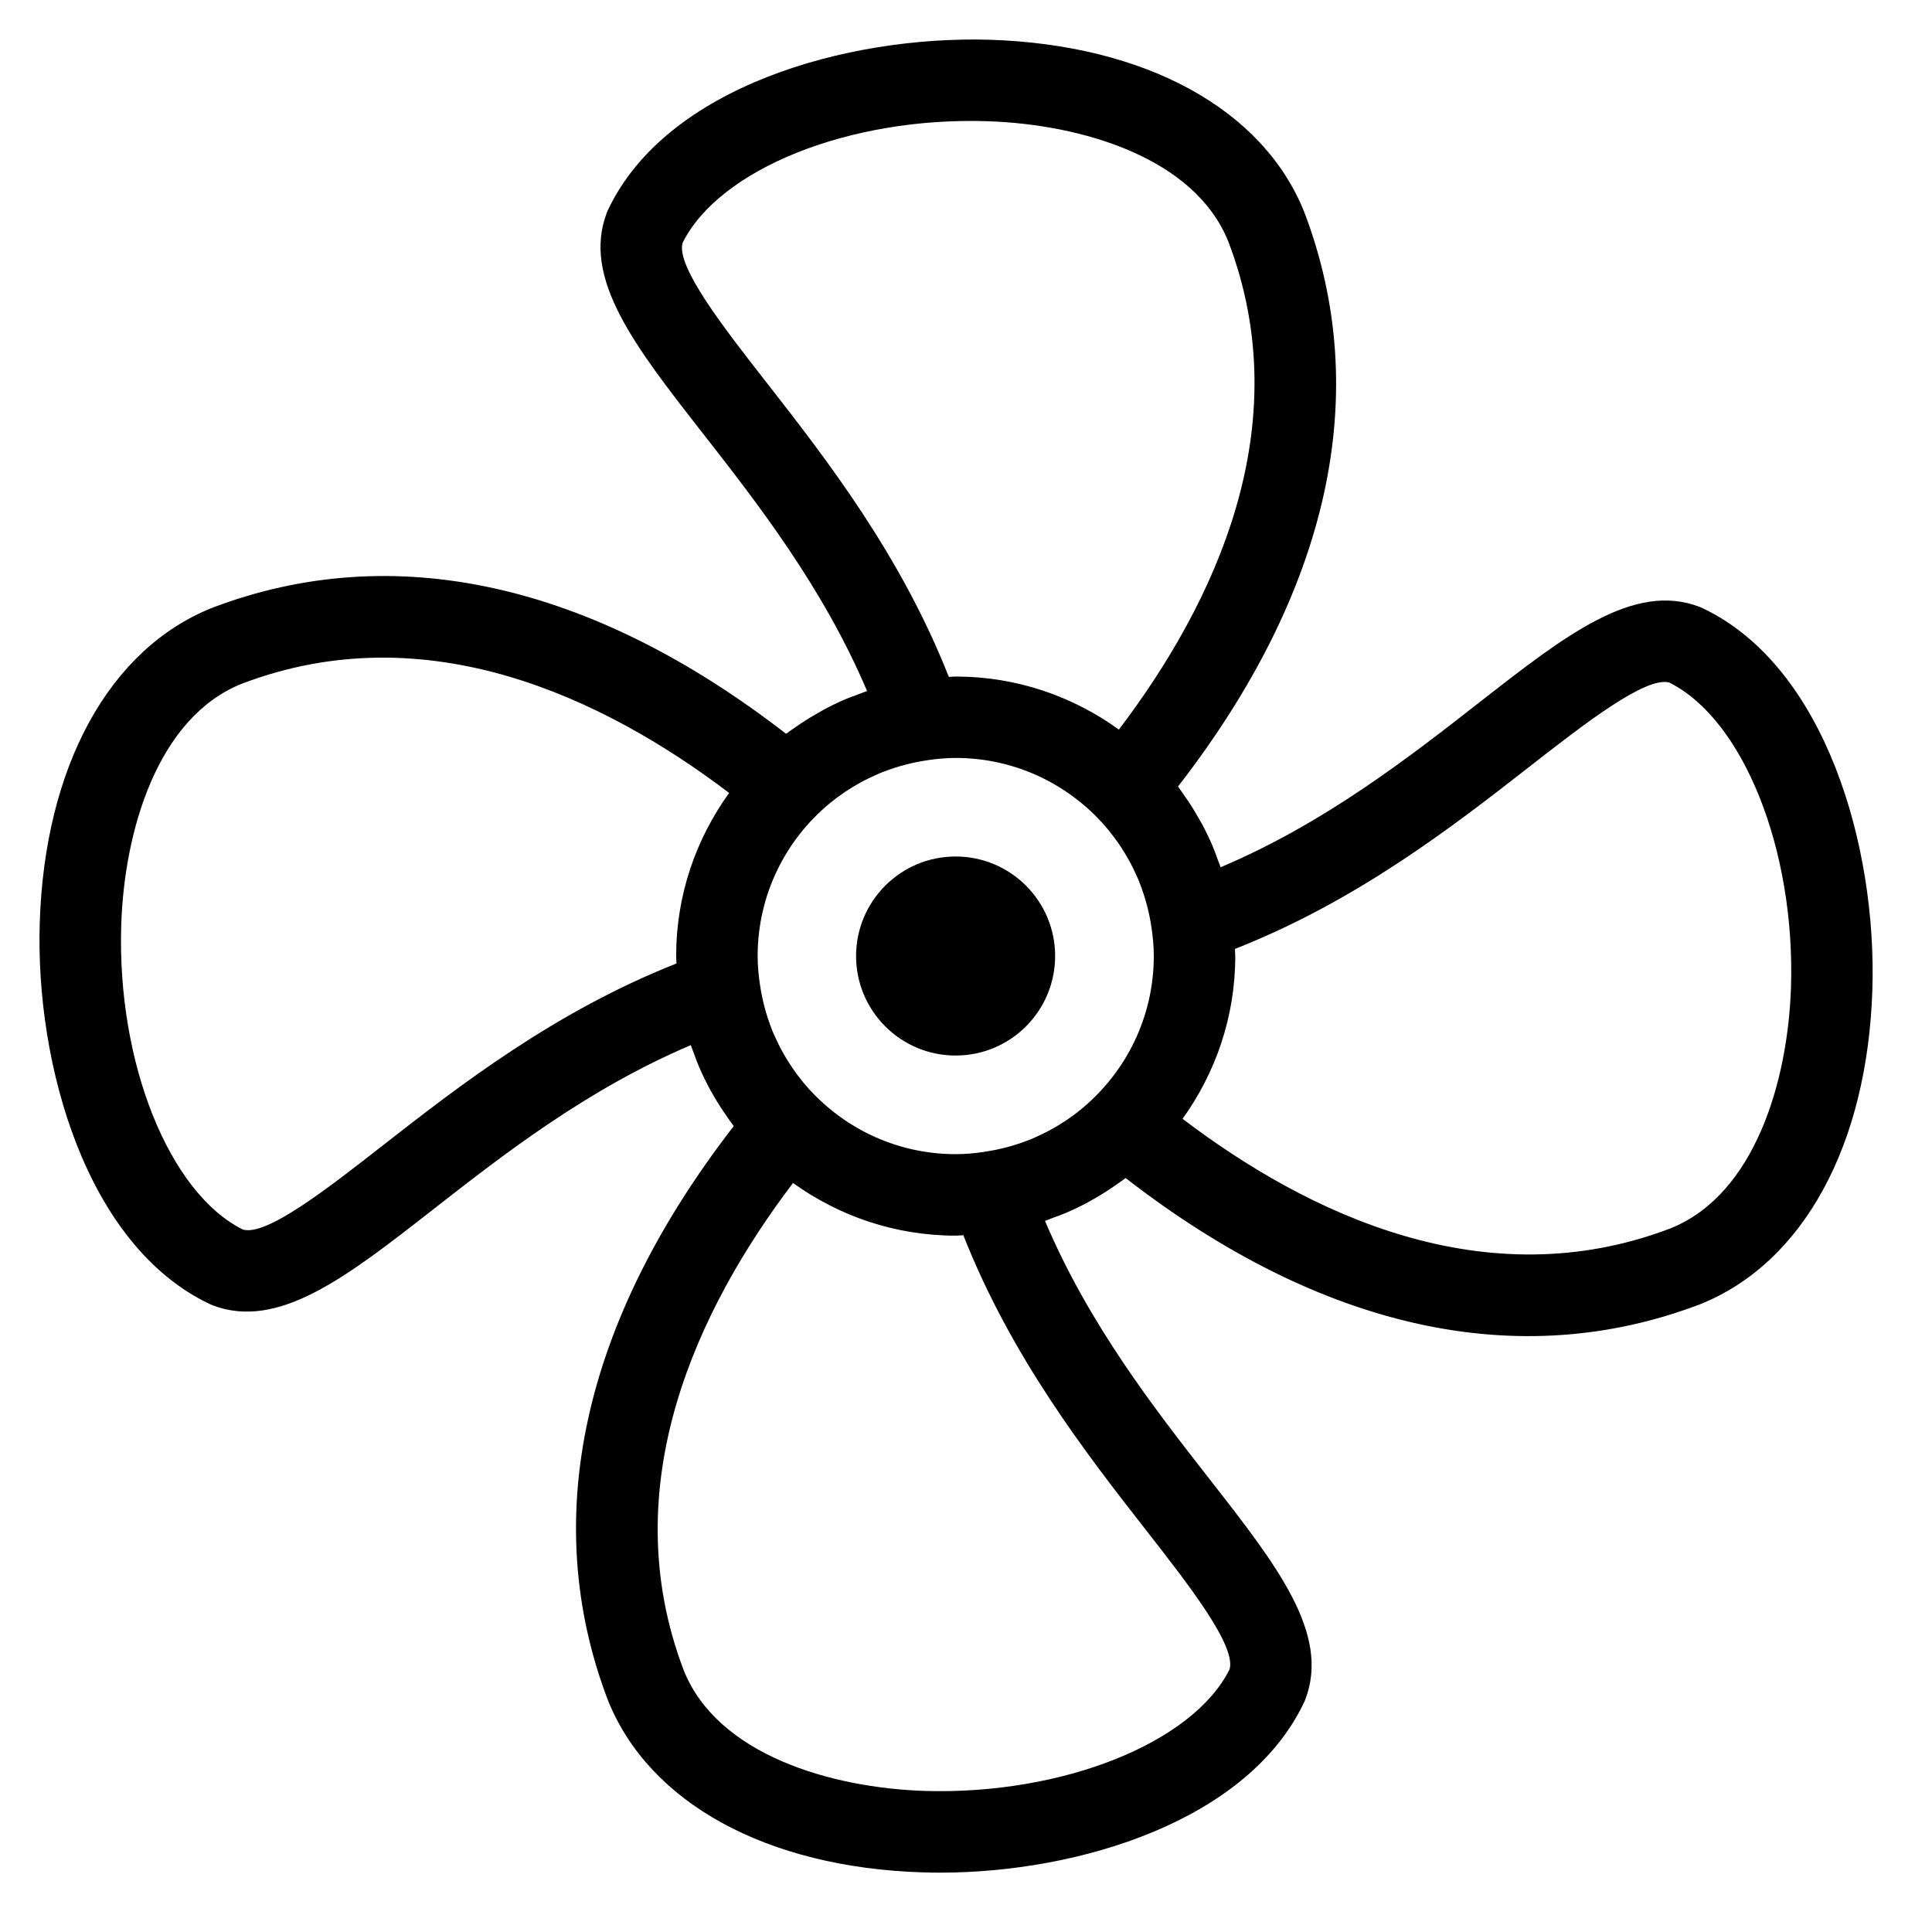 <?xml version="1.0" encoding="UTF-8" standalone="no" ?>
<!DOCTYPE svg PUBLIC "-//W3C//DTD SVG 1.1//EN" "http://www.w3.org/Graphics/SVG/1.1/DTD/svg11.dtd">
<svg xmlns="http://www.w3.org/2000/svg" xmlns:xlink="http://www.w3.org/1999/xlink" version="1.1" width="350" height="350" viewBox="0 0 350 350" xml:space="preserve">
<desc>Created with Fabric.js 1.7.22</desc>
<defs>
</defs>
<g id="icon" style="stroke: none; stroke-width: 1; stroke-dasharray: none; stroke-linecap: butt; stroke-linejoin: miter; stroke-miterlimit: 10; fill: none; fill-rule: nonzero; opacity: 1;" transform="translate(7.156 7.156) scale(3.69 3.69)" >
	<path d="M 81.643 27.915 c -0.047 -0.022 -0.094 -0.042 -0.143 -0.061 c -3.222 -1.233 -6.569 1.377 -10.805 4.686 c -3.429 2.679 -7.599 5.937 -12.708 8.098 c -0.045 -0.135 -0.102 -0.265 -0.151 -0.399 c -0.08 -0.214 -0.152 -0.431 -0.242 -0.64 c -0.16 -0.378 -0.34 -0.746 -0.534 -1.107 c -0.027 -0.05 -0.058 -0.098 -0.086 -0.148 c -0.18 -0.325 -0.372 -0.642 -0.579 -0.952 c -0.041 -0.061 -0.084 -0.12 -0.126 -0.18 c -0.124 -0.179 -0.242 -0.362 -0.375 -0.536 c 7.441 -9.597 9.59 -19.311 6.198 -28.206 c -2.023 -5.057 -7.804 -8.219 -15.462 -8.458 c -7 -0.201 -15.847 2.3 -18.715 8.344 c -0.022 0.047 -0.042 0.094 -0.061 0.142 c -1.235 3.226 1.378 6.57 4.686 10.804 c 2.675 3.423 5.927 7.586 8.089 12.685 c -0.155 0.051 -0.304 0.116 -0.456 0.172 c -0.195 0.073 -0.394 0.139 -0.585 0.221 c -0.382 0.162 -0.754 0.344 -1.118 0.54 c -0.046 0.025 -0.089 0.053 -0.135 0.078 c -0.329 0.182 -0.65 0.377 -0.964 0.586 c -0.06 0.04 -0.118 0.083 -0.178 0.124 c -0.181 0.125 -0.365 0.244 -0.54 0.378 c -9.59 -7.428 -19.296 -9.57 -28.183 -6.182 c -5.057 2.024 -8.219 7.805 -8.458 15.464 c -0.218 7.002 2.3 15.846 8.344 18.713 c 0.047 0.022 0.094 0.043 0.142 0.062 c 3.224 1.232 6.57 -1.379 10.805 -4.687 c 3.42 -2.673 7.579 -5.922 12.672 -8.084 c 0.044 0.134 0.101 0.262 0.149 0.394 c 0.079 0.213 0.152 0.429 0.242 0.637 c 0.162 0.382 0.343 0.754 0.54 1.119 c 0.013 0.024 0.029 0.048 0.042 0.072 c 0.193 0.352 0.402 0.695 0.626 1.03 c 0.031 0.046 0.064 0.089 0.095 0.135 c 0.136 0.198 0.268 0.398 0.414 0.589 c -7.424 9.588 -9.567 19.294 -6.179 28.179 c 2.024 5.058 7.805 8.219 15.463 8.458 c 0.278 0.008 0.559 0.013 0.842 0.013 c 6.854 0 15.119 -2.553 17.873 -8.356 c 0.022 -0.047 0.043 -0.094 0.062 -0.143 c 1.234 -3.226 -1.379 -6.569 -4.687 -10.804 c -2.677 -3.426 -5.932 -7.593 -8.093 -12.696 c 0.142 -0.047 0.279 -0.108 0.42 -0.16 c 0.201 -0.076 0.405 -0.144 0.602 -0.229 c 0.381 -0.162 0.752 -0.343 1.116 -0.538 c 0.027 -0.014 0.052 -0.031 0.078 -0.046 c 0.348 -0.19 0.686 -0.398 1.017 -0.618 c 0.054 -0.036 0.105 -0.075 0.158 -0.111 c 0.191 -0.132 0.385 -0.259 0.569 -0.4 c 9.598 7.439 19.312 9.587 28.203 6.196 c 5.058 -2.023 8.219 -7.805 8.458 -15.464 C 90.204 39.627 87.687 30.783 81.643 27.915 z M 51.142 52.517 c -0.215 0.176 -0.438 0.342 -0.667 0.499 c -0.052 0.036 -0.105 0.07 -0.157 0.104 c -0.184 0.121 -0.372 0.235 -0.564 0.343 c -0.085 0.048 -0.169 0.096 -0.256 0.141 c -0.149 0.078 -0.302 0.149 -0.455 0.22 c -0.128 0.059 -0.255 0.121 -0.386 0.174 c -0.018 0.007 -0.037 0.013 -0.055 0.02 c -0.702 0.279 -1.44 0.478 -2.207 0.589 c -0.008 0.001 -0.015 0.005 -0.023 0.006 c -0.455 0.066 -0.917 0.111 -1.39 0.111 c -3.013 0 -5.709 -1.377 -7.495 -3.535 c -0.01 -0.012 -0.019 -0.025 -0.029 -0.037 c -0.174 -0.212 -0.337 -0.433 -0.493 -0.659 c -0.036 -0.053 -0.071 -0.107 -0.106 -0.161 c -0.12 -0.183 -0.233 -0.37 -0.341 -0.561 c -0.048 -0.086 -0.097 -0.171 -0.143 -0.259 c -0.078 -0.149 -0.149 -0.302 -0.22 -0.455 c -0.058 -0.128 -0.121 -0.254 -0.173 -0.385 c -0.012 -0.03 -0.021 -0.06 -0.033 -0.09 c -0.273 -0.695 -0.469 -1.424 -0.578 -2.182 c -0.001 -0.006 -0.003 -0.011 -0.004 -0.017 c -0.065 -0.454 -0.11 -0.914 -0.11 -1.386 c 0 -3.012 1.377 -5.708 3.534 -7.494 c 0.014 -0.012 0.029 -0.022 0.042 -0.033 c 0.21 -0.172 0.429 -0.334 0.653 -0.488 c 0.057 -0.039 0.115 -0.076 0.172 -0.114 c 0.18 -0.118 0.364 -0.229 0.552 -0.335 c 0.089 -0.05 0.177 -0.1 0.267 -0.146 c 0.148 -0.078 0.3 -0.148 0.452 -0.218 c 0.129 -0.059 0.256 -0.121 0.388 -0.174 c 0.053 -0.021 0.107 -0.038 0.16 -0.059 c 0.677 -0.259 1.387 -0.448 2.122 -0.552 c 0.005 -0.001 0.009 -0.003 0.014 -0.004 c 0.448 -0.064 0.903 -0.108 1.369 -0.108 c 3.011 0 5.706 1.376 7.491 3.531 c 0.016 0.019 0.03 0.039 0.045 0.058 c 0.167 0.205 0.325 0.417 0.475 0.635 c 0.042 0.062 0.083 0.125 0.123 0.187 c 0.114 0.174 0.221 0.351 0.324 0.532 c 0.053 0.094 0.106 0.188 0.156 0.284 c 0.074 0.141 0.14 0.285 0.207 0.43 c 0.062 0.135 0.127 0.269 0.182 0.407 c 0.014 0.034 0.025 0.07 0.038 0.104 c 0.269 0.69 0.462 1.414 0.57 2.164 c 0.001 0.006 0.003 0.011 0.004 0.017 c 0.064 0.451 0.109 0.908 0.109 1.376 c 0 3.013 -1.378 5.711 -3.536 7.496 C 51.16 52.503 51.151 52.51 51.142 52.517 z M 35.694 16.84 c -2.09 -2.674 -4.454 -5.7 -4.121 -6.857 c 1.8 -3.621 8.176 -6.188 14.934 -5.972 c 4.647 0.145 10.208 1.783 11.861 5.916 c 3.474 9.11 -0.713 17.81 -5.376 23.952 c -2.258 -1.631 -5.02 -2.604 -8.012 -2.604 c -0.114 0 -0.224 0.014 -0.337 0.017 C 42.288 25.321 38.664 20.642 35.694 16.84 z M 16.842 54.305 c -2.674 2.089 -5.698 4.457 -6.857 4.121 c -3.621 -1.8 -6.183 -8.189 -5.973 -14.933 c 0.145 -4.648 1.783 -10.208 5.916 -11.863 c 9.101 -3.471 17.792 0.706 23.93 5.36 c -1.63 2.257 -2.602 5.018 -2.602 8.009 c 0 0.123 0.015 0.241 0.018 0.363 C 25.312 47.717 20.639 51.338 16.842 54.305 z M 54.306 73.158 c 2.09 2.674 4.453 5.699 4.121 6.856 c -1.801 3.62 -8.199 6.165 -14.934 5.973 c -4.648 -0.146 -10.208 -1.783 -11.862 -5.916 c -3.471 -9.102 0.709 -17.795 5.363 -23.932 c 2.253 1.62 5.006 2.585 7.986 2.585 c 0.127 0 0.25 -0.016 0.376 -0.019 C 47.711 64.677 51.336 69.357 54.306 73.158 z M 85.989 46.505 c -0.146 4.647 -1.783 10.208 -5.916 11.862 c -9.11 3.474 -17.812 -0.714 -23.955 -5.378 c 1.621 -2.253 2.588 -5.008 2.588 -7.99 c 0 -0.118 -0.015 -0.232 -0.018 -0.35 c 5.98 -2.354 10.665 -5.983 14.471 -8.956 c 2.676 -2.09 5.718 -4.45 6.857 -4.121 C 83.636 33.372 86.199 39.761 85.989 46.505 z" style="stroke: none; stroke-width: 1; stroke-dasharray: none; stroke-linecap: butt; stroke-linejoin: miter; stroke-miterlimit: 10; fill: rgb(0,0,0); fill-rule: nonzero; opacity: 1;" transform=" matrix(1 0 0 1 0 0) " stroke-linecap="round" />
	<circle cx="44.976" cy="44.996" r="4.886" style="stroke: none; stroke-width: 1; stroke-dasharray: none; stroke-linecap: butt; stroke-linejoin: miter; stroke-miterlimit: 10; fill: rgb(0,0,0); fill-rule: nonzero; opacity: 1;" transform="  matrix(1 0 0 1 0 0) "/>
</g>
</svg>